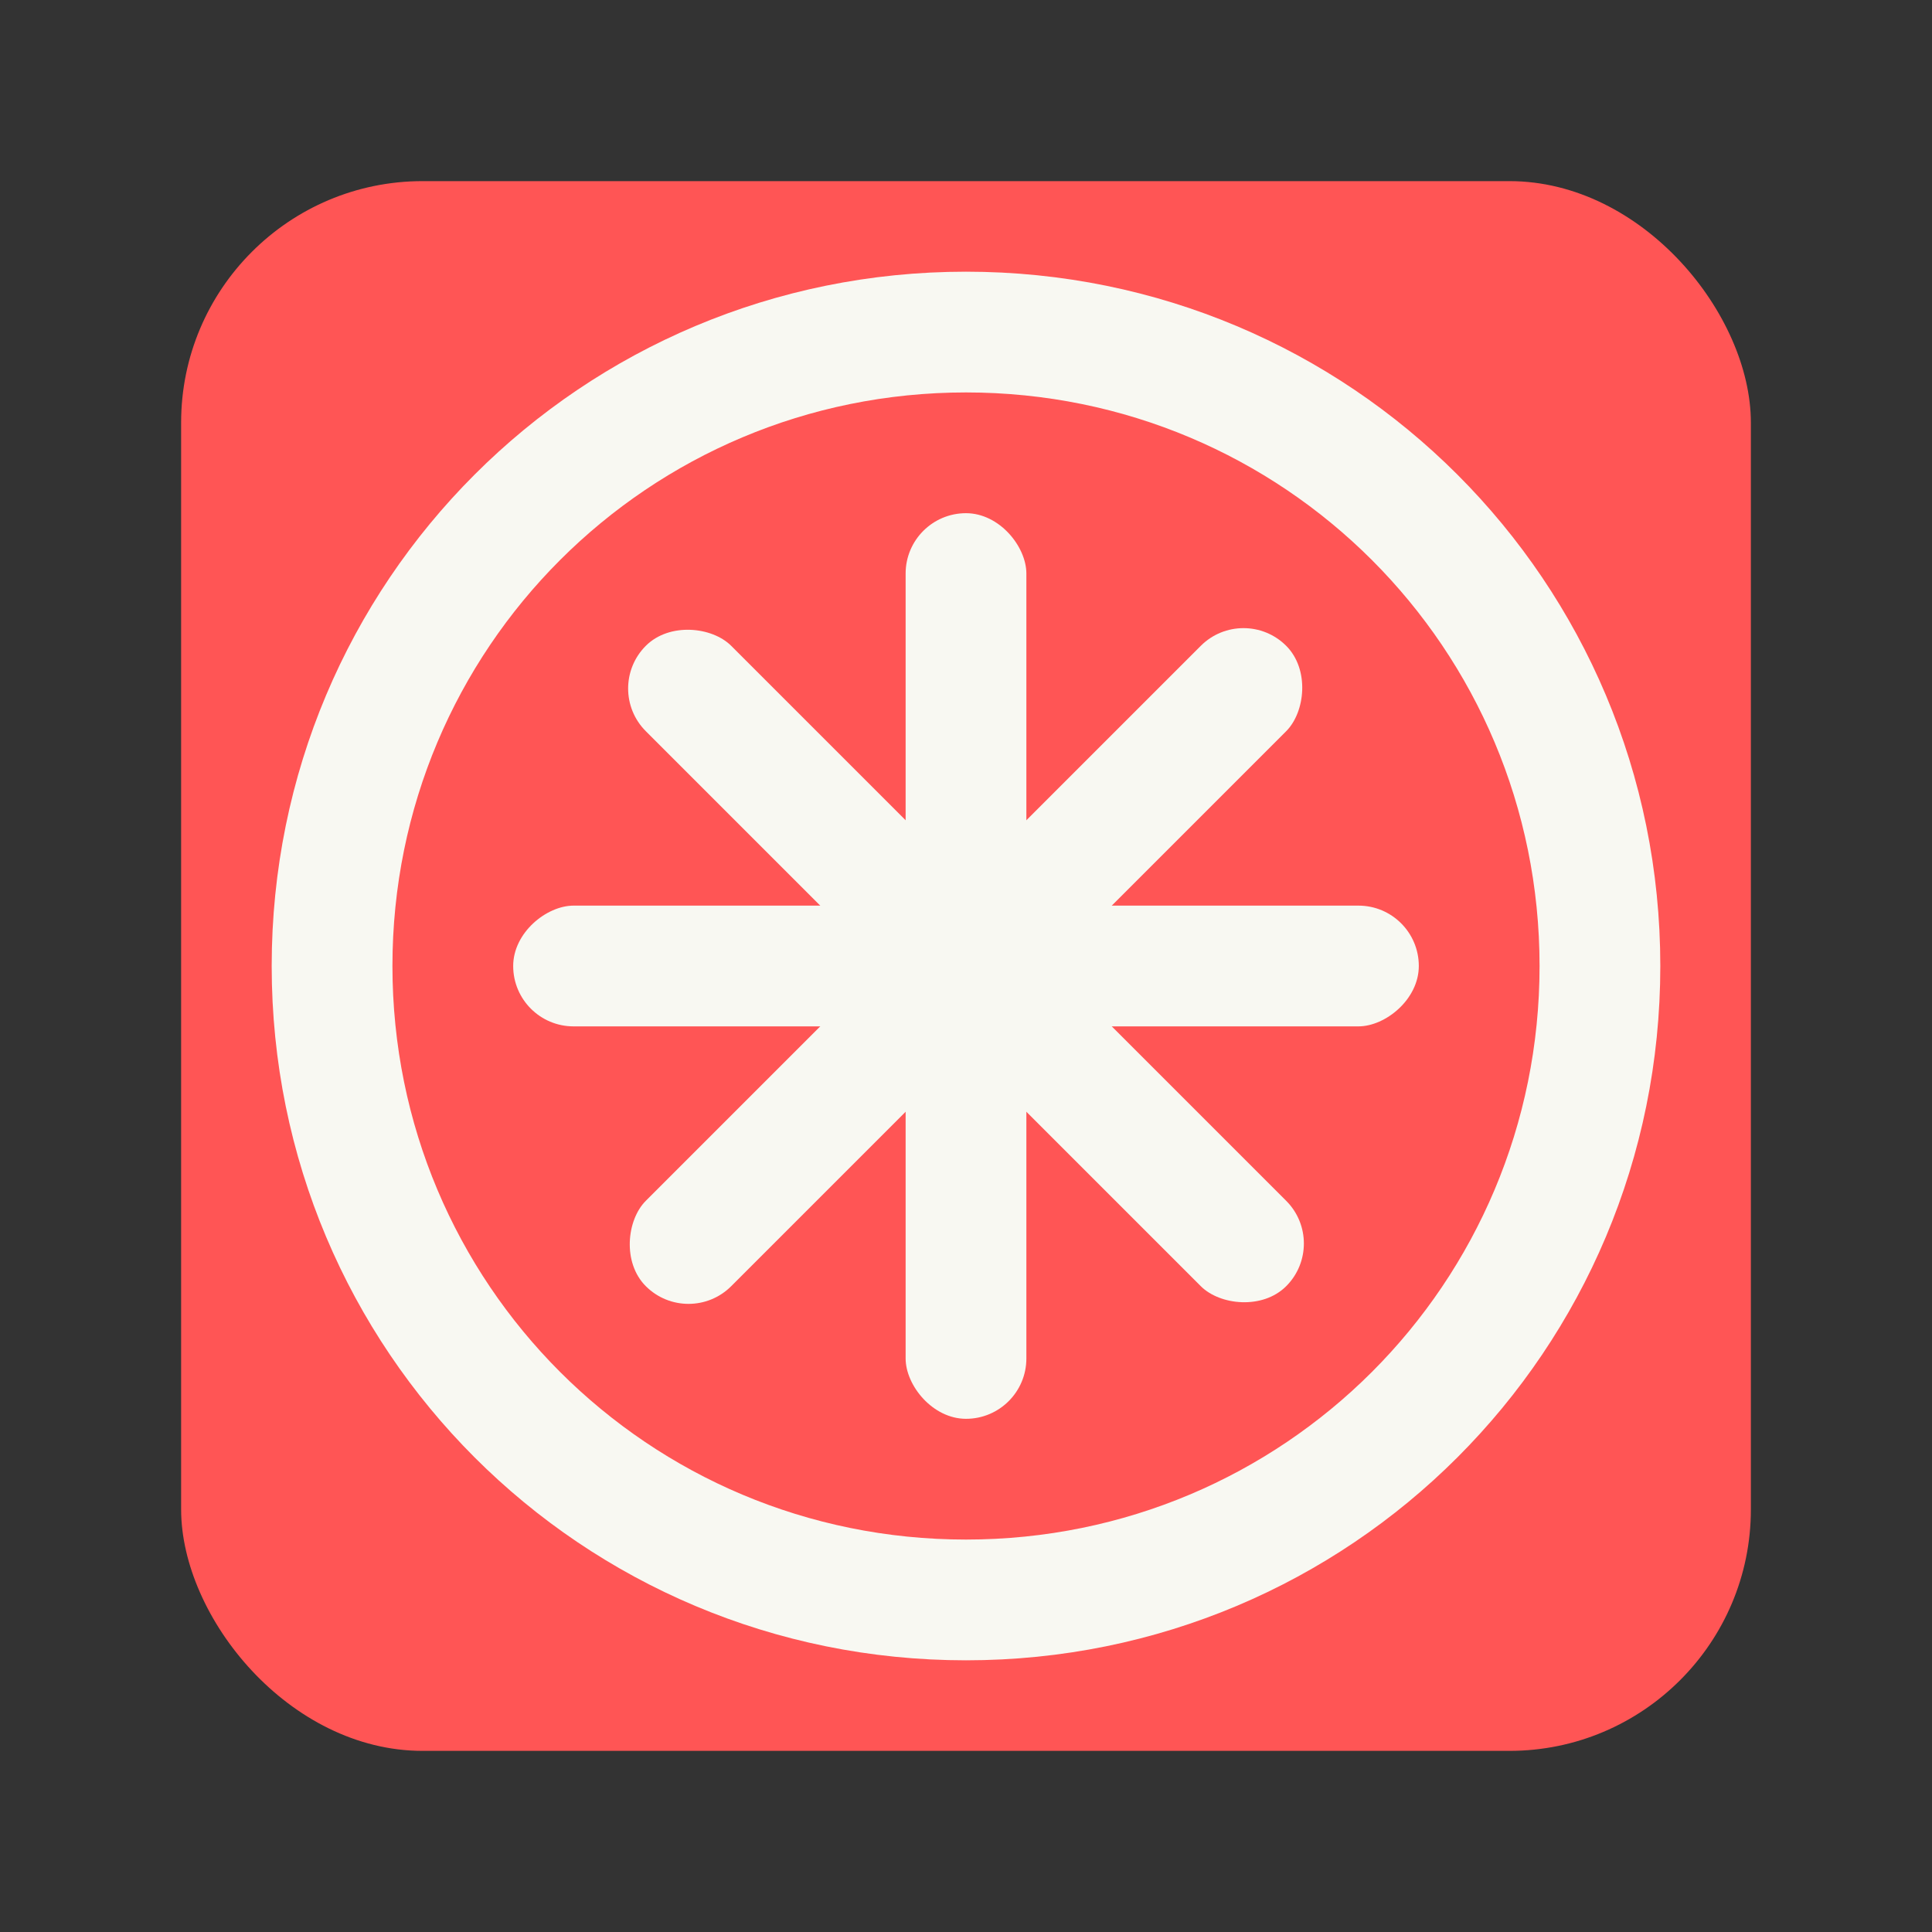 <?xml version="1.0" encoding="UTF-8" standalone="no"?>
<svg
   width="64"
   height="64"
   version="1.1"
   id="svg5"
   sodipodi:docname="AetherP2P.svg"
   inkscape:version="1.3.2 (091e20ef0f, 2023-11-25, custom)"
   xmlns:inkscape="http://www.inkscape.org/namespaces/inkscape"
   xmlns:sodipodi="http://sodipodi.sourceforge.net/DTD/sodipodi-0.dtd"
   xmlns="http://www.w3.org/2000/svg"
   xmlns:svg="http://www.w3.org/2000/svg">
  <rect width="100%" height="100%" fill="#333333" stroke="none"/>
  <defs
     id="defs5" />
  <sodipodi:namedview
     id="namedview5"
     pagecolor="#505050"
     bordercolor="#f8f8f2"
     borderopacity="1"
     inkscape:showpageshadow="0"
     inkscape:pageopacity="0"
     inkscape:pagecheckerboard="1"
     inkscape:deskcolor="#505050"
     inkscape:zoom="12.453125"
     inkscape:cx="32"
     inkscape:cy="32"
     inkscape:window-width="1920"
     inkscape:window-height="1013"
     inkscape:window-x="0"
     inkscape:window-y="0"
     inkscape:window-maximized="1"
     inkscape:current-layer="svg5" />
  <rect
     width="52"
     height="52"
     x="6"
     y="6"
     fill="#eb6c37"
     fill-rule="evenodd"
     rx="8"
     ry="8"
     style="paint-order:stroke fill markers;fill:#ff5555"
     id="rect1" />
  <path
     fill="#f8f8f2"
     d="M32 9C19.258 9 9 19.258 9 32s10.258 23 23 23 23-10.258 23-23S44.742 9 32 9zm0 4c10.526 0 19 8.474 19 19s-8.474 19-19 19-19-8.474-19-19 8.474-19 19-19z"
     id="path1" />
  <rect
     width="4"
     height="30"
     x="30"
     y="17"
     fill="#f8f8f2"
     fill-rule="evenodd"
     rx="2"
     ry="2"
     style="paint-order:stroke fill markers"
     id="rect2" />
  <rect
     width="4"
     height="30"
     x="43.255"
     y="-15"
     fill="#f8f8f2"
     fill-rule="evenodd"
     rx="2"
     ry="2"
     style="paint-order:stroke fill markers"
     transform="rotate(45)"
     id="rect3" />
  <rect
     width="4"
     height="30"
     x="30"
     y="-47"
     fill="#f8f8f2"
     fill-rule="evenodd"
     rx="2"
     ry="2"
     style="paint-order:stroke fill markers"
     transform="rotate(90)"
     id="rect4" />
  <rect
     width="4"
     height="30"
     x="-2"
     y="-60.255"
     fill="#f8f8f2"
     fill-rule="evenodd"
     rx="2"
     ry="2"
     style="paint-order:stroke fill markers"
     transform="rotate(135)"
     id="rect5" />
</svg>

